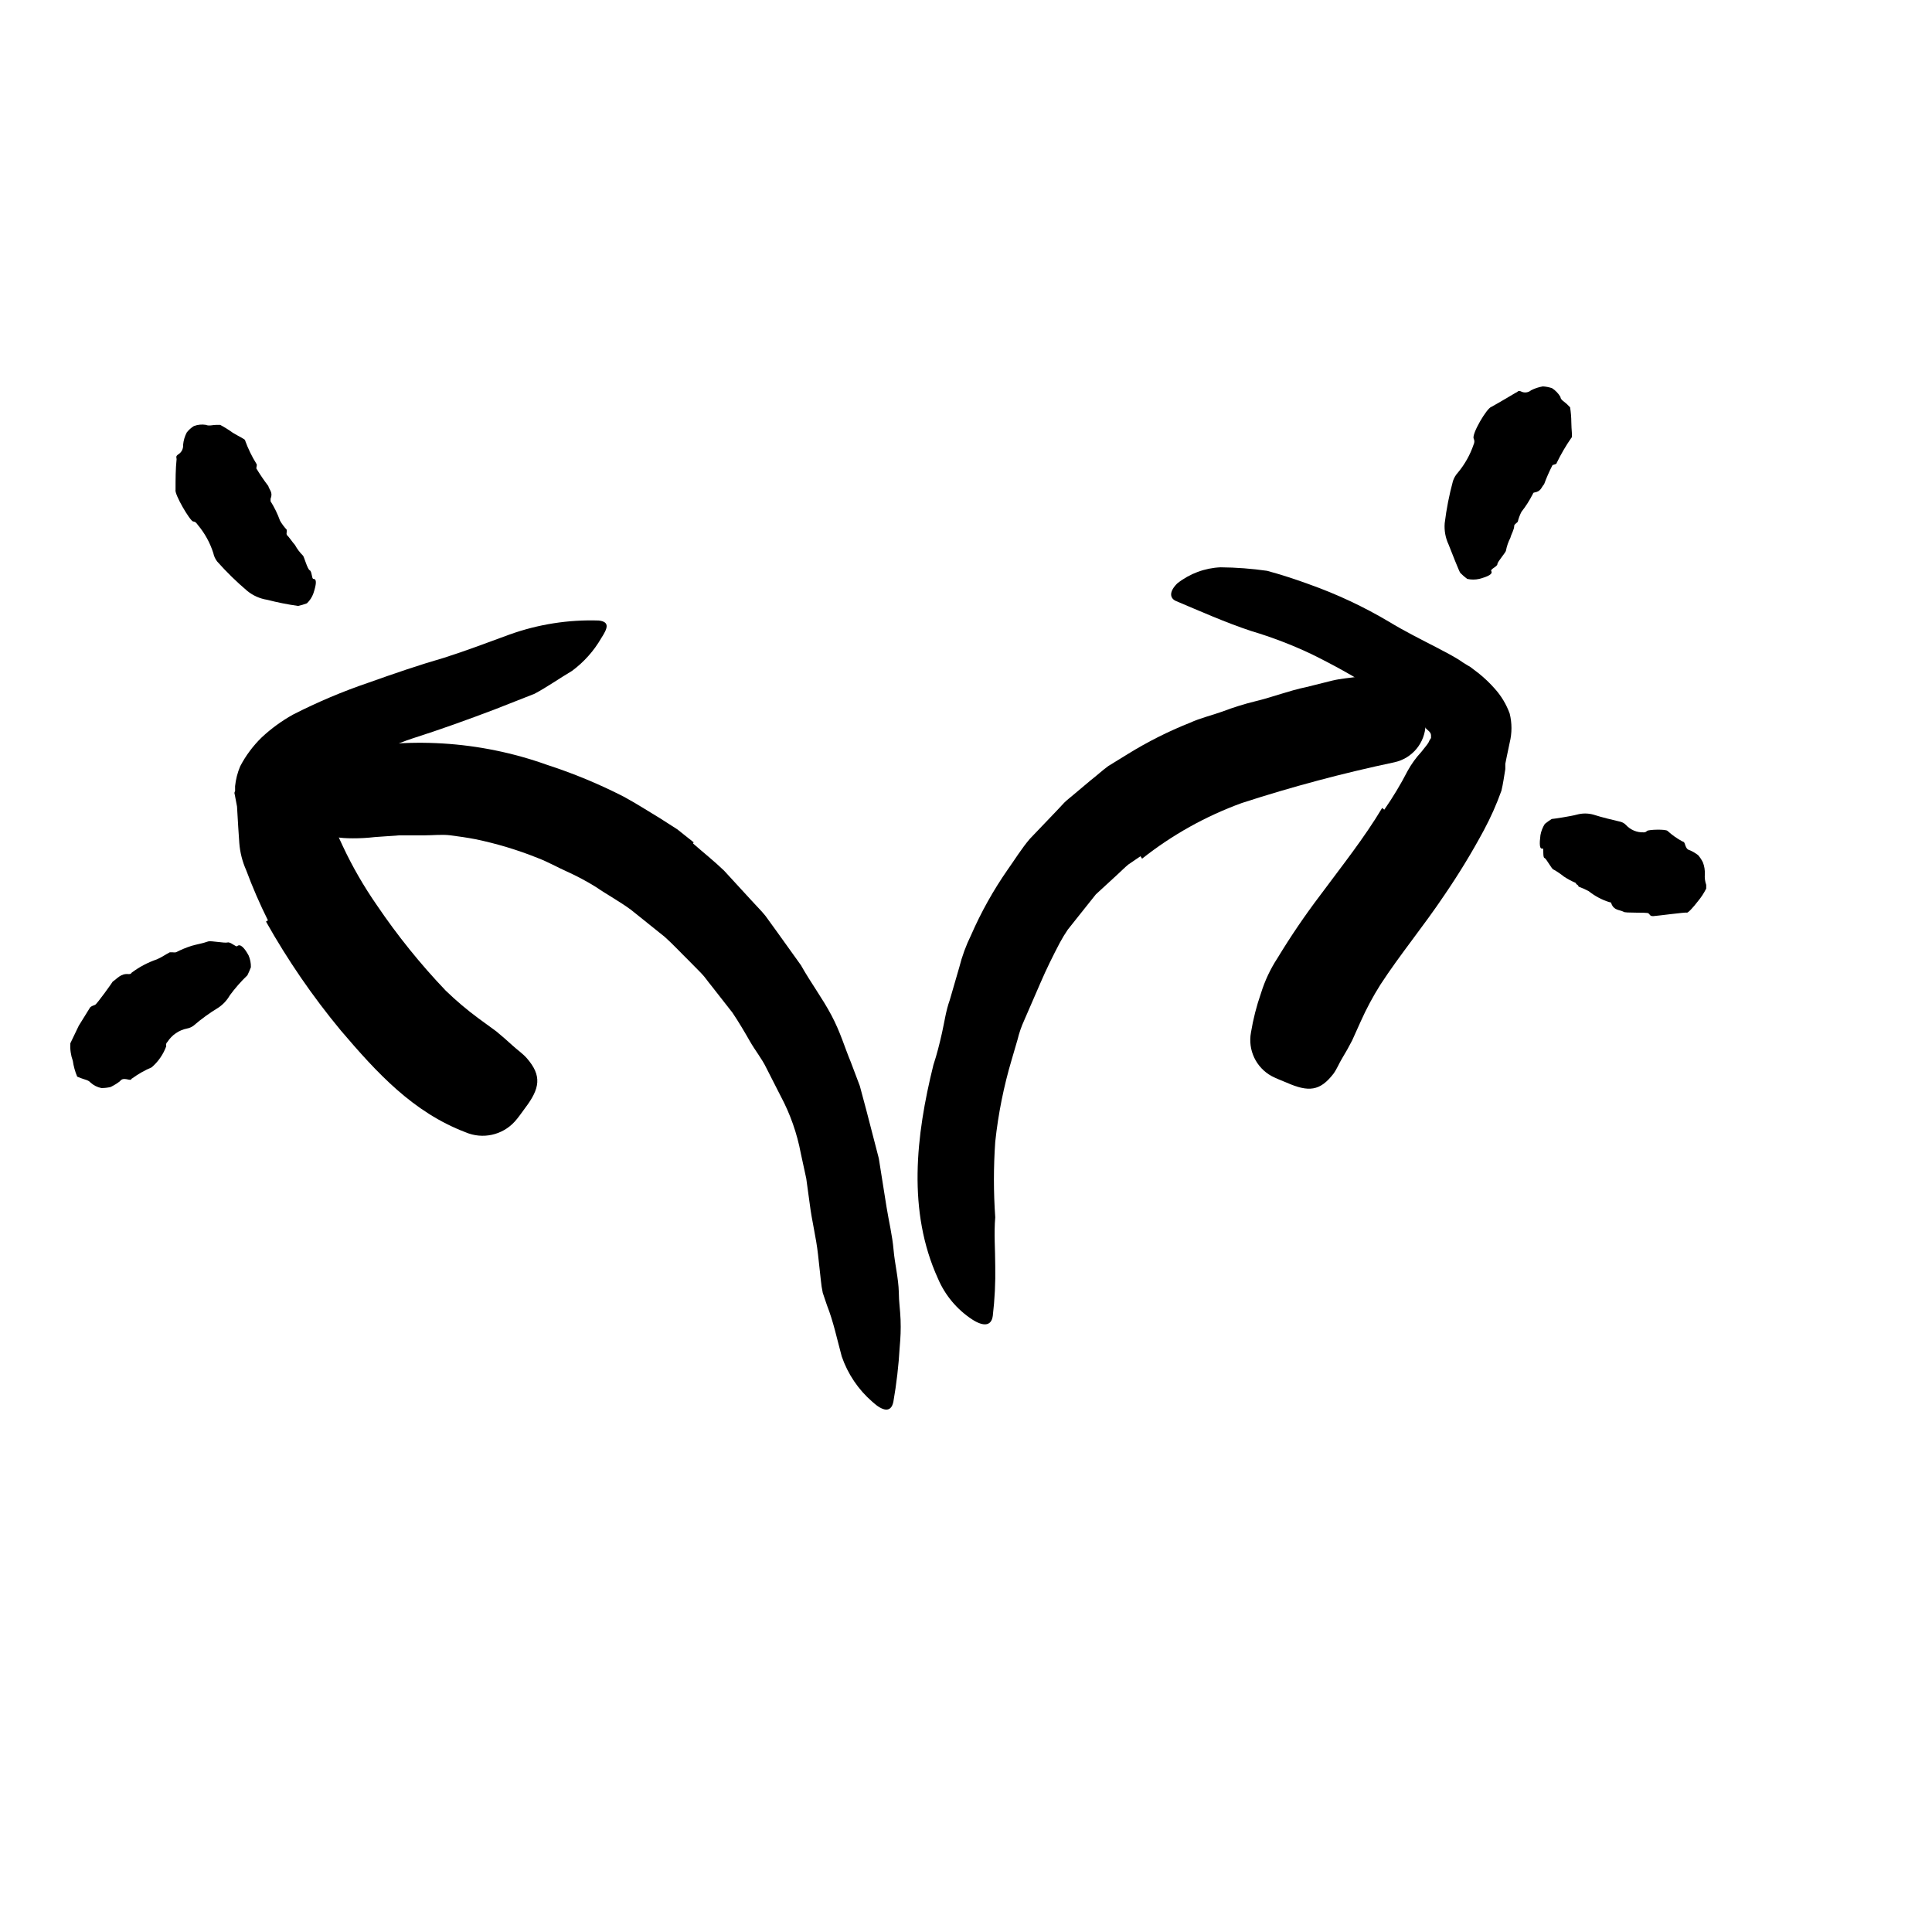 <svg width="24" height="24" viewBox="0 0 110 110" fill="none" xmlns="http://www.w3.org/2000/svg" xmlns:xlink="http://www.w3.org/1999/xlink">
	<path d="M64.935 48.75L64.245 49.22C64.035 49.39 63.845 49.59 63.635 49.78L62.395 50.92L61.335 52.25L60.795 52.93C60.632 53.169 60.482 53.416 60.345 53.67C59.945 54.43 59.575 55.18 59.235 55.97L58.315 58.09C58.153 58.443 58.026 58.812 57.935 59.19L57.605 60.32C57.149 61.851 56.834 63.421 56.665 65.01C56.565 66.441 56.565 67.878 56.665 69.31C56.585 70.23 56.665 71.15 56.665 72.09C56.683 73.035 56.636 73.981 56.525 74.92C56.445 75.52 55.975 75.53 55.345 75.12C54.484 74.554 53.809 73.747 53.405 72.8C51.655 68.96 52.145 64.66 53.145 60.63C53.345 60.03 53.495 59.42 53.635 58.8C53.775 58.18 53.855 57.55 54.075 56.94L54.615 55.08C54.774 54.448 54.998 53.835 55.285 53.25C55.857 51.938 56.557 50.685 57.375 49.51C57.795 48.92 58.165 48.31 58.635 47.76L60.145 46.18L60.595 45.7C60.755 45.54 60.935 45.41 61.095 45.27L62.095 44.43C62.445 44.16 62.765 43.86 63.095 43.62L64.215 42.93C65.341 42.234 66.525 41.638 67.755 41.15C68.345 40.88 68.995 40.73 69.606 40.51C70.213 40.279 70.834 40.085 71.465 39.93C72.465 39.69 73.395 39.32 74.375 39.12L75.856 38.75C76.356 38.63 76.856 38.6 77.375 38.52C77.829 38.454 78.287 38.414 78.745 38.4C80.435 38.5 80.935 38.95 81.085 40.33C81.085 40.64 81.165 40.96 81.165 41.27C81.134 42.302 80.404 43.18 79.395 43.4C76.46 44.019 73.559 44.793 70.705 45.72C68.654 46.465 66.736 47.535 65.025 48.89L64.935 48.75Z" fill-rule="evenodd" fill="currentColor"/>
	<path d="M78.815 46.1C79.307 45.394 79.751 44.655 80.145 43.89C80.36 43.499 80.622 43.137 80.925 42.81C81.056 42.64 81.246 42.42 81.326 42.29C81.364 42.194 81.414 42.103 81.476 42.02L81.476 41.87C81.476 41.66 81.246 41.57 81.145 41.42L81.145 41.4L80.996 41.25C80.876 41.15 80.775 41.05 80.645 40.95C80.516 40.85 80.165 40.56 79.905 40.36C79.376 39.98 78.826 39.6 78.255 39.24C77.095 38.511 75.897 37.843 74.665 37.24C73.561 36.717 72.417 36.279 71.246 35.93C69.786 35.45 68.315 34.79 66.956 34.22C66.615 34.07 66.536 33.71 67.025 33.22C67.731 32.66 68.596 32.338 69.496 32.3C70.382 32.308 71.268 32.375 72.145 32.5C72.956 32.72 73.755 32.98 74.545 33.27C76.124 33.831 77.645 34.544 79.085 35.4C79.956 35.93 80.895 36.4 81.846 36.89C82.326 37.15 82.846 37.4 83.295 37.72C83.436 37.8 83.505 37.86 83.695 37.96L84.195 38.34C84.519 38.601 84.82 38.888 85.096 39.2C85.473 39.616 85.765 40.102 85.956 40.63C86.09 41.172 86.09 41.738 85.956 42.28L85.786 43.09L85.706 43.49L85.706 43.79C85.635 44.2 85.585 44.61 85.485 45.02C85.208 45.794 84.874 46.546 84.485 47.27C83.805 48.536 83.057 49.764 82.246 50.95C81.056 52.73 79.715 54.34 78.596 56.06C78.173 56.73 77.799 57.428 77.476 58.15L76.985 59.24C76.806 59.59 76.615 59.93 76.425 60.24C76.235 60.55 76.126 60.85 75.925 61.13C75.155 62.13 74.505 62.19 73.255 61.64C72.965 61.52 72.675 61.41 72.405 61.27C71.513 60.784 71.037 59.778 71.226 58.78C71.351 58.022 71.541 57.275 71.795 56.55C72.013 55.843 72.33 55.169 72.735 54.55C73.477 53.326 74.281 52.141 75.145 51C76.415 49.29 77.686 47.69 78.695 46L78.815 46.1Z" fill-rule="evenodd" fill="currentColor"/>
	<path d="M39.455 48.02C40.045 48.54 40.655 49.02 41.225 49.57L42.805 51.29C43.065 51.58 43.345 51.85 43.585 52.15L44.265 53.09L45.605 54.96C46.165 55.96 46.815 56.82 47.335 57.8C47.855 58.78 48.075 59.59 48.445 60.48L48.955 61.83L49.325 63.21L50.035 65.95L50.475 68.72C50.605 69.53 50.805 70.34 50.875 71.15C50.945 71.96 51.155 72.77 51.175 73.58C51.175 74.1 51.255 74.58 51.275 75.14C51.295 75.7 51.275 76.14 51.225 76.7C51.165 77.743 51.045 78.781 50.865 79.81C50.735 80.45 50.265 80.36 49.665 79.81C48.868 79.118 48.268 78.228 47.925 77.23C47.655 76.23 47.445 75.23 47.085 74.32L46.845 73.61C46.794 73.372 46.757 73.132 46.735 72.89L46.575 71.43C46.465 70.43 46.225 69.53 46.105 68.56L45.905 67.1L45.595 65.67C45.38 64.528 44.993 63.425 44.445 62.4L43.635 60.81C43.375 60.27 42.995 59.81 42.705 59.3C42.415 58.79 42.055 58.18 41.705 57.66L40.515 56.14C40.305 55.89 40.135 55.62 39.905 55.39L39.225 54.7C38.765 54.25 38.325 53.77 37.845 53.34L35.925 51.8C35.275 51.32 34.565 50.94 33.925 50.5C33.401 50.175 32.857 49.884 32.295 49.63C31.735 49.38 31.195 49.07 30.615 48.85C29.466 48.389 28.278 48.031 27.065 47.78C26.595 47.69 26.115 47.62 25.645 47.56C25.175 47.5 24.645 47.56 24.205 47.56L22.755 47.56L21.335 47.66C20.923 47.708 20.509 47.731 20.095 47.73C18.545 47.73 18.095 47.4 17.675 46.04C17.595 45.72 17.475 45.42 17.415 45.11C17.215 44.11 17.875 43.18 19.155 42.82C23.144 41.919 27.306 42.172 31.155 43.55C32.654 44.036 34.112 44.641 35.515 45.36C36.215 45.74 36.885 46.17 37.565 46.58L38.565 47.22L39.495 47.96L39.455 48.02Z" fill-rule="evenodd" fill="currentColor"/>
	<path d="M15.255 52.4C14.791 51.469 14.377 50.514 14.015 49.54C13.798 49.053 13.666 48.532 13.625 48L13.565 47.11L13.495 45.92L13.385 45.34C13.385 45.25 13.305 45.15 13.385 45.05L13.385 44.76C13.425 44.371 13.523 43.99 13.675 43.63C13.994 43.018 14.41 42.46 14.905 41.98C15.441 41.48 16.036 41.047 16.675 40.69C18.072 39.975 19.519 39.364 21.005 38.86C22.435 38.35 23.865 37.86 25.285 37.45C26.545 37.05 27.775 36.58 29.005 36.13C30.636 35.544 32.363 35.272 34.095 35.33C34.755 35.41 34.575 35.8 34.235 36.33C33.813 37.062 33.245 37.698 32.565 38.2C31.855 38.62 31.165 39.11 30.435 39.5L28.145 40.4C26.615 40.98 25.065 41.54 23.495 42.04C22.556 42.349 21.654 42.762 20.805 43.27C20.385 43.52 19.965 43.79 19.585 44.05L19.295 44.25C19.23 44.304 19.16 44.351 19.085 44.39L18.875 44.52C18.595 44.68 18.225 44.96 18.275 45.35C18.303 45.408 18.326 45.468 18.345 45.53C18.36 45.624 18.398 45.713 18.455 45.79C18.609 46.034 18.739 46.291 18.845 46.56C19.055 47.1 19.255 47.64 19.515 48.17C20.068 49.35 20.721 50.48 21.465 51.55C22.631 53.273 23.939 54.895 25.375 56.4C25.965 56.972 26.593 57.503 27.255 57.99L28.255 58.72C28.575 58.98 28.875 59.25 29.185 59.53C29.495 59.81 29.755 59.98 29.995 60.25C30.865 61.25 30.745 61.97 29.895 63.09C29.695 63.36 29.515 63.63 29.305 63.86C28.599 64.635 27.48 64.879 26.515 64.47C23.515 63.33 21.465 61.09 19.395 58.66C17.795 56.728 16.373 54.657 15.145 52.47L15.255 52.4Z" fill-rule="evenodd" fill="currentColor"/>
	<path d="M84.905 32.51C85.015 32.69 84.705 32.83 84.225 32.96C83.998 33.011 83.762 33.011 83.535 32.96C83.397 32.857 83.266 32.743 83.145 32.62C83.085 32.56 82.645 31.43 82.475 31C82.298 30.623 82.222 30.206 82.255 29.79C82.354 28.98 82.511 28.178 82.725 27.39C82.783 27.212 82.879 27.048 83.005 26.91C83.402 26.434 83.707 25.888 83.905 25.3C83.957 25.196 83.957 25.074 83.905 24.97C83.785 24.71 84.645 23.25 84.905 23.17C85.415 22.89 85.905 22.59 86.335 22.34C86.405 22.34 86.415 22.21 86.585 22.28C86.775 22.385 87.01 22.361 87.175 22.22C87.386 22.113 87.612 22.038 87.845 22C88.022 22.01 88.197 22.044 88.365 22.1C88.562 22.227 88.727 22.398 88.845 22.6C88.845 22.77 89.106 22.89 89.245 23.04C89.298 23.087 89.348 23.137 89.395 23.19C89.44 23.475 89.463 23.762 89.465 24.05C89.465 24.46 89.545 24.92 89.465 24.93C89.152 25.381 88.875 25.856 88.635 26.35C88.635 26.43 88.485 26.45 88.395 26.48C88.213 26.833 88.052 27.197 87.915 27.57C87.755 27.74 87.745 27.98 87.365 28.04C87.295 28.04 87.285 28.1 87.265 28.14C87.085 28.494 86.871 28.829 86.626 29.14C86.532 29.321 86.461 29.512 86.415 29.71C86.415 29.71 86.345 29.77 86.315 29.8C86.285 29.83 86.225 29.87 86.215 29.92C86.215 30.16 86.055 30.38 85.995 30.62C85.878 30.847 85.794 31.089 85.745 31.34C85.745 31.45 85.255 31.98 85.255 32.12C85.255 32.26 84.845 32.4 84.905 32.51Z" fill-rule="evenodd" fill="currentColor"/>
	<path d="M87.835 48.31C87.645 48.37 87.645 48.04 87.706 47.55C87.747 47.323 87.832 47.105 87.956 46.91C88.081 46.81 88.21 46.717 88.345 46.63C88.415 46.63 89.425 46.48 89.785 46.38C90.09 46.297 90.411 46.297 90.715 46.38C91.245 46.55 91.775 46.67 92.275 46.79C92.39 46.822 92.493 46.885 92.575 46.97C92.831 47.25 93.196 47.404 93.575 47.39C93.635 47.39 93.695 47.39 93.775 47.31C93.856 47.23 94.845 47.2 94.945 47.31C95.202 47.545 95.488 47.747 95.795 47.91C95.795 47.91 95.885 47.91 95.925 48.04C96.035 48.41 96.135 48.37 96.235 48.42C96.395 48.492 96.546 48.583 96.686 48.69C96.793 48.815 96.883 48.952 96.956 49.1C97.04 49.316 97.077 49.548 97.065 49.78C97.05 49.983 97.077 50.188 97.145 50.38L97.145 50.59C97.017 50.847 96.859 51.089 96.675 51.31C96.415 51.65 96.106 51.99 96.045 51.96C95.985 51.93 94.335 52.15 94.135 52.16C93.936 52.17 93.945 52.07 93.856 52C93.765 51.93 92.475 52 92.436 51.91C92.195 51.79 91.895 51.84 91.745 51.45C91.745 51.37 91.665 51.37 91.615 51.36C91.194 51.226 90.801 51.016 90.456 50.74C90.269 50.639 90.075 50.552 89.876 50.48C89.876 50.48 89.876 50.41 89.795 50.37C89.715 50.33 89.735 50.27 89.695 50.26C89.469 50.163 89.251 50.046 89.045 49.91C88.86 49.761 88.663 49.627 88.456 49.51C88.356 49.51 88.045 48.88 87.936 48.85C87.825 48.82 87.905 48.28 87.835 48.31Z" fill-rule="evenodd" fill="currentColor"/>
	<path d="M17.845 32.96C18.055 32.96 18.005 33.29 17.845 33.78C17.769 33.997 17.642 34.192 17.475 34.35C17.312 34.412 17.145 34.462 16.975 34.5C16.382 34.417 15.794 34.3 15.215 34.15C14.801 34.086 14.411 33.913 14.085 33.65C13.473 33.131 12.898 32.57 12.365 31.97C12.256 31.829 12.181 31.665 12.145 31.49C11.959 30.904 11.66 30.361 11.265 29.89C11.195 29.81 11.165 29.71 10.995 29.69C10.825 29.67 9.915 28.13 9.995 27.88C9.995 27.28 9.995 26.71 10.055 26.14C10.055 26.06 9.985 25.99 10.135 25.88C10.33 25.768 10.443 25.554 10.425 25.33C10.447 25.081 10.519 24.84 10.635 24.62C10.747 24.478 10.882 24.356 11.035 24.26C11.255 24.176 11.493 24.152 11.725 24.19C11.895 24.27 12.115 24.19 12.325 24.19L12.535 24.19C12.785 24.323 13.026 24.474 13.255 24.64C13.595 24.85 13.995 25.02 13.955 25.08C14.123 25.541 14.337 25.983 14.595 26.4C14.655 26.47 14.595 26.57 14.595 26.67C14.803 27.016 15.03 27.35 15.275 27.67C15.335 27.9 15.555 28.03 15.405 28.4C15.405 28.47 15.405 28.5 15.405 28.54C15.625 28.889 15.806 29.262 15.945 29.65C16.052 29.834 16.18 30.005 16.325 30.16C16.325 30.16 16.325 30.25 16.325 30.29C16.31 30.342 16.31 30.398 16.325 30.45C16.495 30.62 16.625 30.84 16.795 31.03C16.918 31.255 17.072 31.461 17.255 31.64C17.325 31.73 17.505 32.41 17.635 32.47C17.765 32.53 17.745 32.97 17.845 32.96Z" fill-rule="evenodd" fill="currentColor"/>
	<path d="M13.505 53.87C13.675 53.71 13.915 53.96 14.155 54.4C14.246 54.612 14.29 54.84 14.285 55.07C14.215 55.24 14.155 55.4 14.085 55.53C13.72 55.88 13.385 56.262 13.085 56.67C12.925 56.95 12.703 57.19 12.435 57.37C11.934 57.673 11.459 58.018 11.016 58.4C10.906 58.481 10.779 58.536 10.646 58.56C10.188 58.652 9.787 58.926 9.535 59.32C9.463 59.381 9.435 59.48 9.465 59.57C9.295 60.034 9.009 60.447 8.635 60.77C8.242 60.937 7.87 61.148 7.525 61.4C7.465 61.4 7.525 61.51 7.325 61.47C6.956 61.38 6.916 61.47 6.805 61.58C6.646 61.7 6.475 61.803 6.295 61.89C6.125 61.93 5.95 61.95 5.775 61.95C5.54 61.903 5.322 61.792 5.146 61.63C5.035 61.49 4.785 61.46 4.595 61.38L4.396 61.3C4.274 61.012 4.19 60.709 4.146 60.4C4.031 60.08 3.983 59.739 4.005 59.4C4.005 59.4 4.235 58.92 4.485 58.4L5.105 57.4C5.155 57.29 5.305 57.26 5.416 57.21C5.525 57.16 6.416 55.91 6.416 55.89C6.686 55.71 6.875 55.42 7.315 55.46C7.405 55.46 7.445 55.46 7.496 55.38C7.933 55.053 8.418 54.797 8.936 54.62C9.195 54.51 9.416 54.35 9.666 54.22C9.666 54.22 9.775 54.22 9.825 54.22C9.888 54.23 9.953 54.23 10.016 54.22C10.305 54.072 10.605 53.948 10.915 53.85C11.226 53.76 11.555 53.71 11.855 53.6C12.005 53.55 12.795 53.71 12.956 53.66C13.115 53.61 13.445 53.94 13.505 53.87Z" fill-rule="evenodd" fill="currentColor"/>
	<defs/>
</svg>
